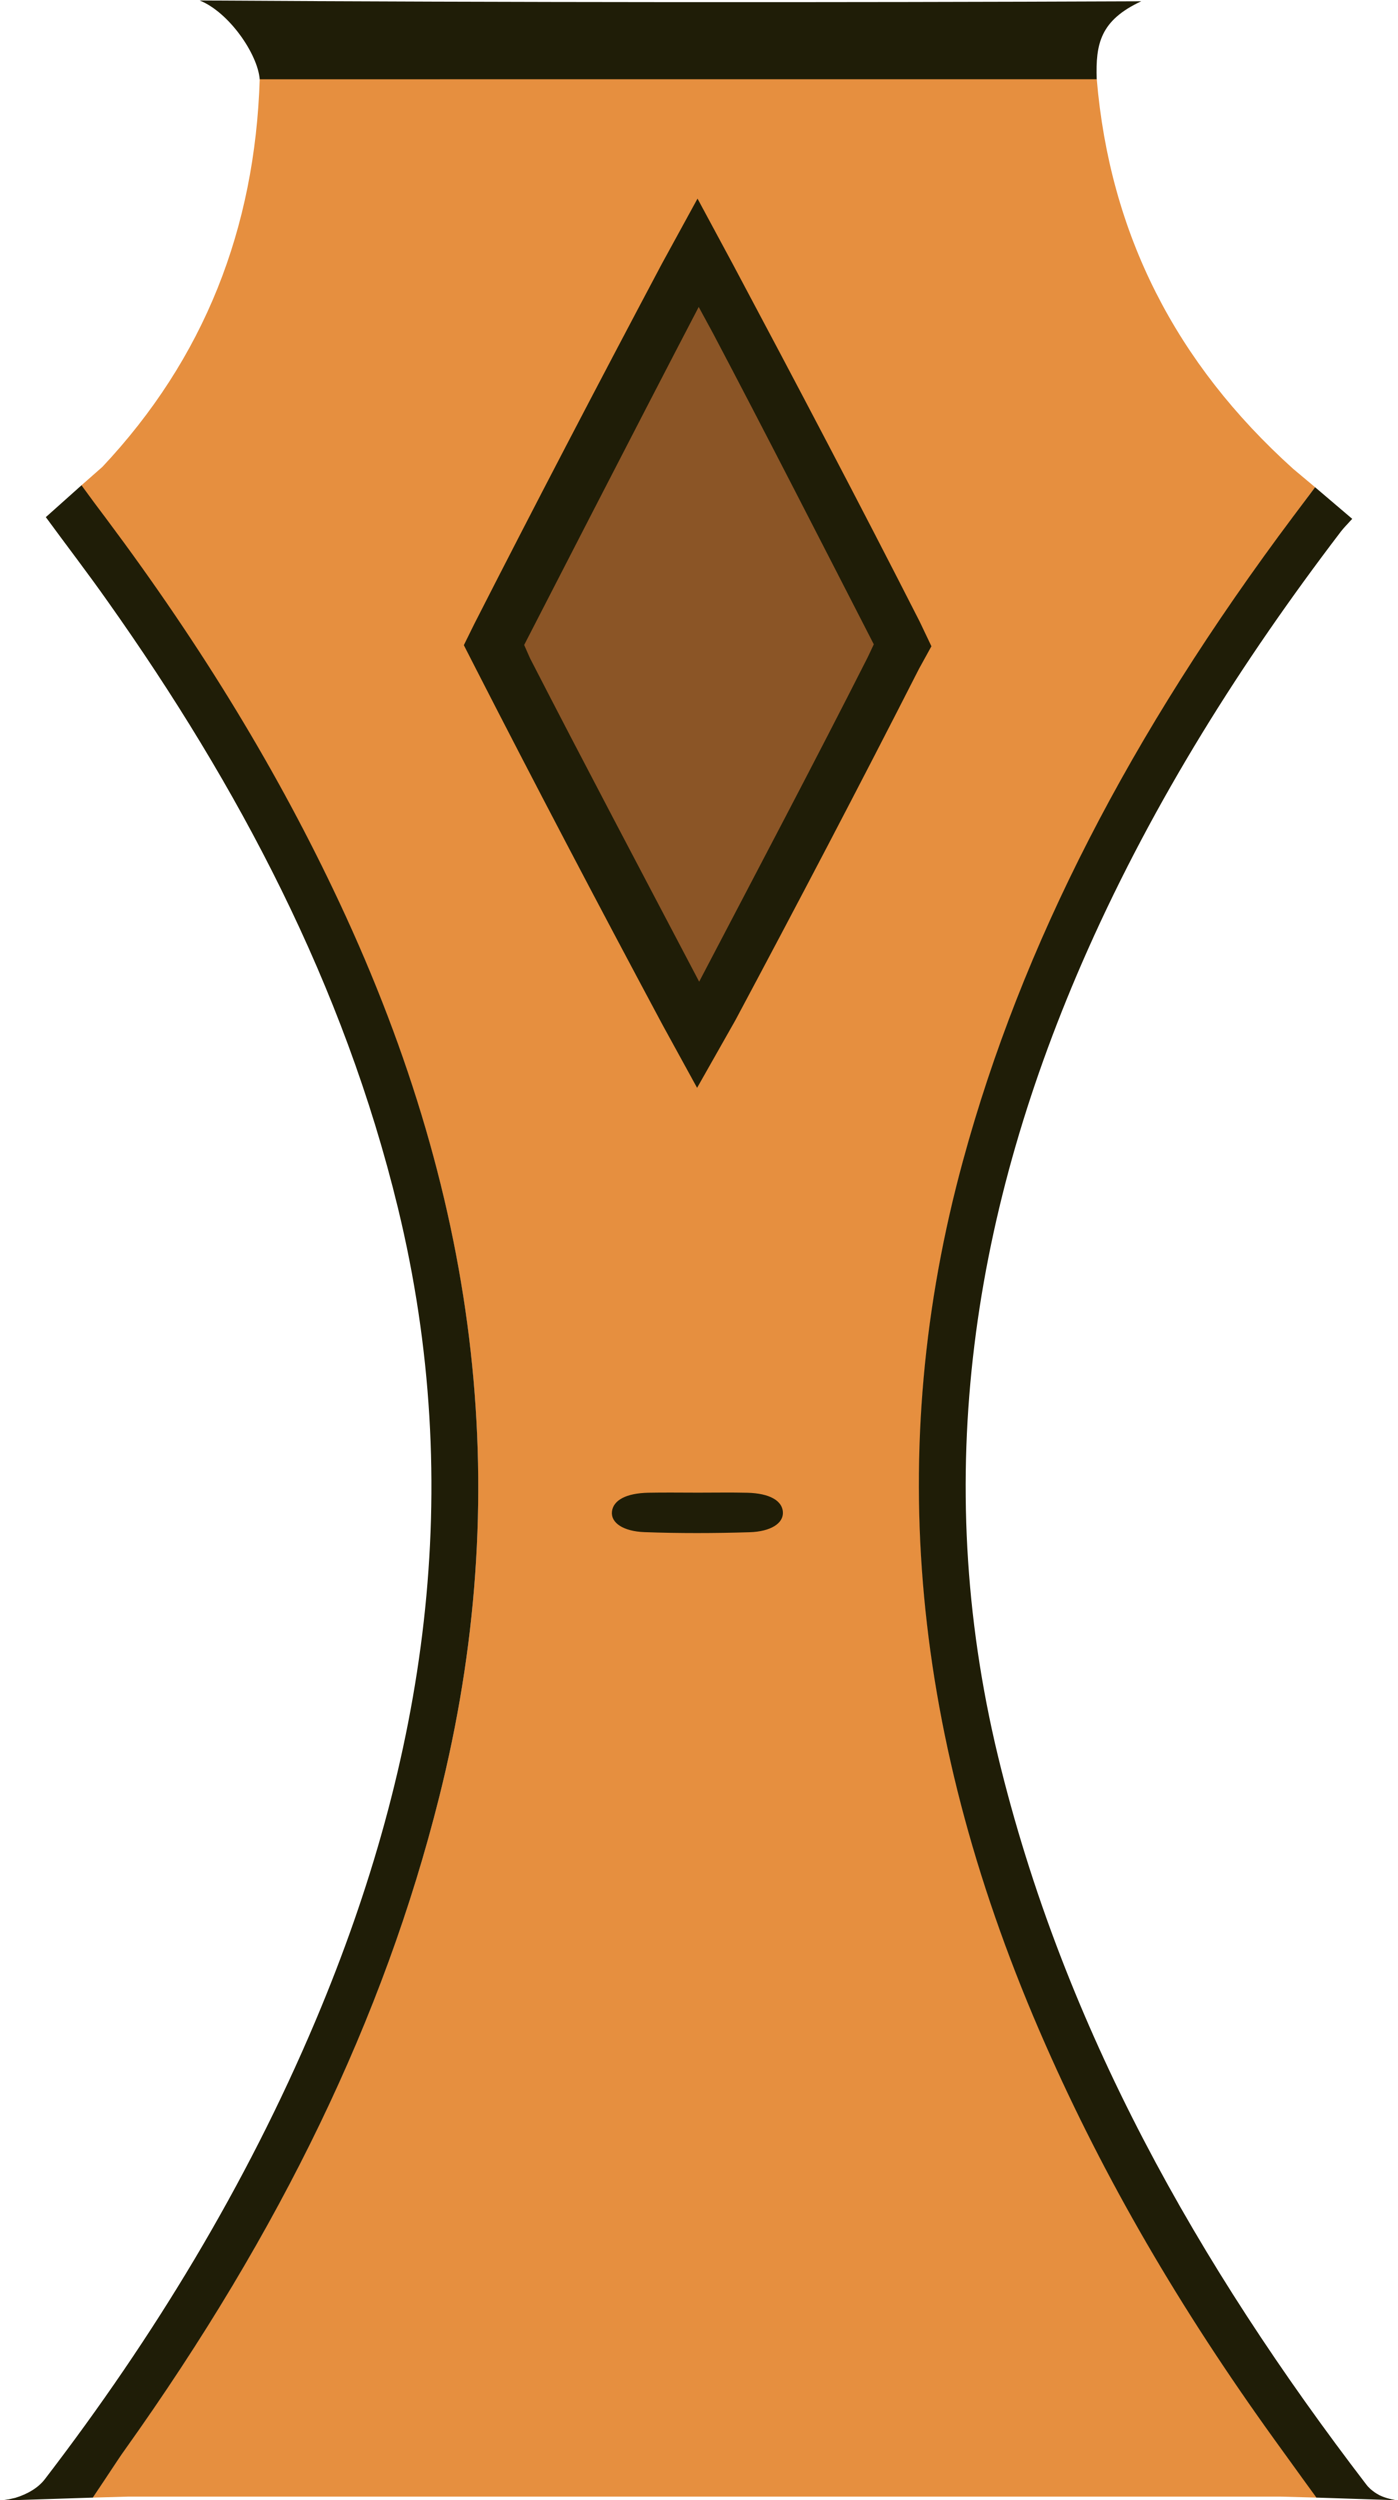 <svg version="1.1" id="图层_1" x="0px" y="0px" width="98.28px" height="175.699px" viewBox="0 0 98.28 175.699" enable-background="new 0 0 98.28 175.699" xml:space="preserve" xmlns:xml="http://www.w3.org/XML/1998/namespace" xmlns="http://www.w3.org/2000/svg" xmlns:xlink="http://www.w3.org/1999/xlink">
  <path fill="#E68F3F" d="M92.58,175.518l-2.53-0.07H8.97l-2.46,0.07l0.79-1.18l0.57-0.86c0.34-0.51,0.63-0.96,0.95-1.4
	c10.96-15.38,18.18-30.36,22.06-45.83c5.26-20.96,2.96-41.52-7.05-62.86c-4.24-9.04-9.6-17.84-16.4-26.93
	c-0.54-0.71-1.08-1.44-1.73-2.33l1.5-1.32c7.15-7.61,10.73-16.72,11.06-27.27H77.1c0.92,10.91,5.55,19.97,13.81,27.41l1.54,1.29
	c-0.51,0.7-0.99,1.36-1.48,2.02c-11.52,15.37-19.12,30.17-23.23,45.23c-5.58,20.4-3.69,40.73,5.76,62.15
	c4.15,9.42,9.43,18.52,16.14,27.82l0.39,0.54c0.47,0.65,0.98,1.36,1.64,2.27L92.58,175.518z" class="color c1"/>
  <path fill="#1F1D07" d="M77.098,5.569l-58.84,0.002c-0.145-1.781-2.161-4.712-4.224-5.538c21.707,0.141,44.483,0.152,66.198,0.056
	C77.35,1.431,77.017,3.079,77.098,5.569z M23.853,63.403c-4.24-9.04-9.582-17.86-16.382-26.95c-0.54-0.71-1.093-1.46-1.743-2.35
	l-2.507,2.239c1.51,2.06,2.97,3.96,4.35,5.92c9.23,13.03,16.6,26.97,20.4,42.61c4.79,19.72,2,38.71-5.8,57.16
	c-4.89,11.57-11.37,22.22-19.01,32.18c-0.47,0.62-1.23,1.06-2.08,1.32c-0.15,0.03-0.29,0.07-0.44,0.1
	c-0.02,0.01-0.04,0.01-0.07,0.01c-0.12,0.02-0.25,0.04-0.37,0.06c-0.1,0.01-0.19,0.02-0.29,0.03l6.613-0.214l0.767-1.146l0.57-0.86
	c0.34-0.51,0.63-0.96,0.95-1.4c10.96-15.38,18.184-30.352,22.064-45.822C36.136,105.328,33.863,84.743,23.853,63.403z
	 M97.912,175.652c-0.09-0.01-0.17-0.04-0.26-0.06c-0.24-0.06-0.46-0.14-0.67-0.24c-0.07-0.04-0.14-0.08-0.21-0.12
	c-0.09-0.05-0.18-0.12-0.27-0.19c-0.08-0.06-0.17-0.13-0.23-0.2c-0.08-0.07-0.15-0.15-0.21-0.23
	c-11.84-15.45-21.3-32.12-25.91-51.23c-4.73-19.64-1.78-38.43,6.32-56.64c4.69-10.53,10.8-20.22,17.78-29.37
	c0.21-0.28,0.47-0.53,0.81-0.91l-2.612-2.224c-0.51,0.7-1.035,1.38-1.525,2.04c-11.52,15.37-19.102,30.179-23.212,45.239
	c-5.58,20.4-3.672,40.734,5.778,62.154c4.15,9.42,9.43,18.52,16.14,27.82l0.39,0.54c0.47,0.65,0.98,1.36,1.64,2.27l0.885,1.216
	l5.645,0.184C98.102,175.692,98.002,175.672,97.912,175.652z M45.577,104.9c-1.548,0.032-2.458,0.521-2.555,1.314
	c-0.099,0.812,0.817,1.4,2.277,1.455c2.456,0.092,4.939,0.084,7.399,0.007c1.485-0.046,2.396-0.626,2.34-1.428
	c-0.055-0.788-0.931-1.305-2.49-1.346c-1.159-0.03-2.323-0.006-3.485-0.007C47.9,104.895,46.737,104.875,45.577,104.9z
	 M51.698,71.695c4.375-8.191,8.692-16.414,12.905-24.689l0.876-1.59l-0.82-1.723c-4.281-8.408-8.68-16.756-13.117-25.083
	l-2.506-4.653l-2.516,4.598c-4.458,8.4-8.863,16.829-13.181,25.301l-0.731,1.482l0.737,1.443
	c4.333,8.465,8.758,16.882,13.246,25.266l2.415,4.4L51.698,71.695z" class="color c2"/>
  <path fill="#8B5526" d="M49.152,68.987c-4.156-7.906-8.065-15.29-11.886-22.719l-0.417-0.943c0,0,8.313-16.181,12.271-23.754
	l0.994,1.83c3.539,6.703,7.852,15.136,11.315,21.879l-0.422,0.896C57.229,53.632,53.318,61.023,49.152,68.987z" class="color c3"/>
</svg>
